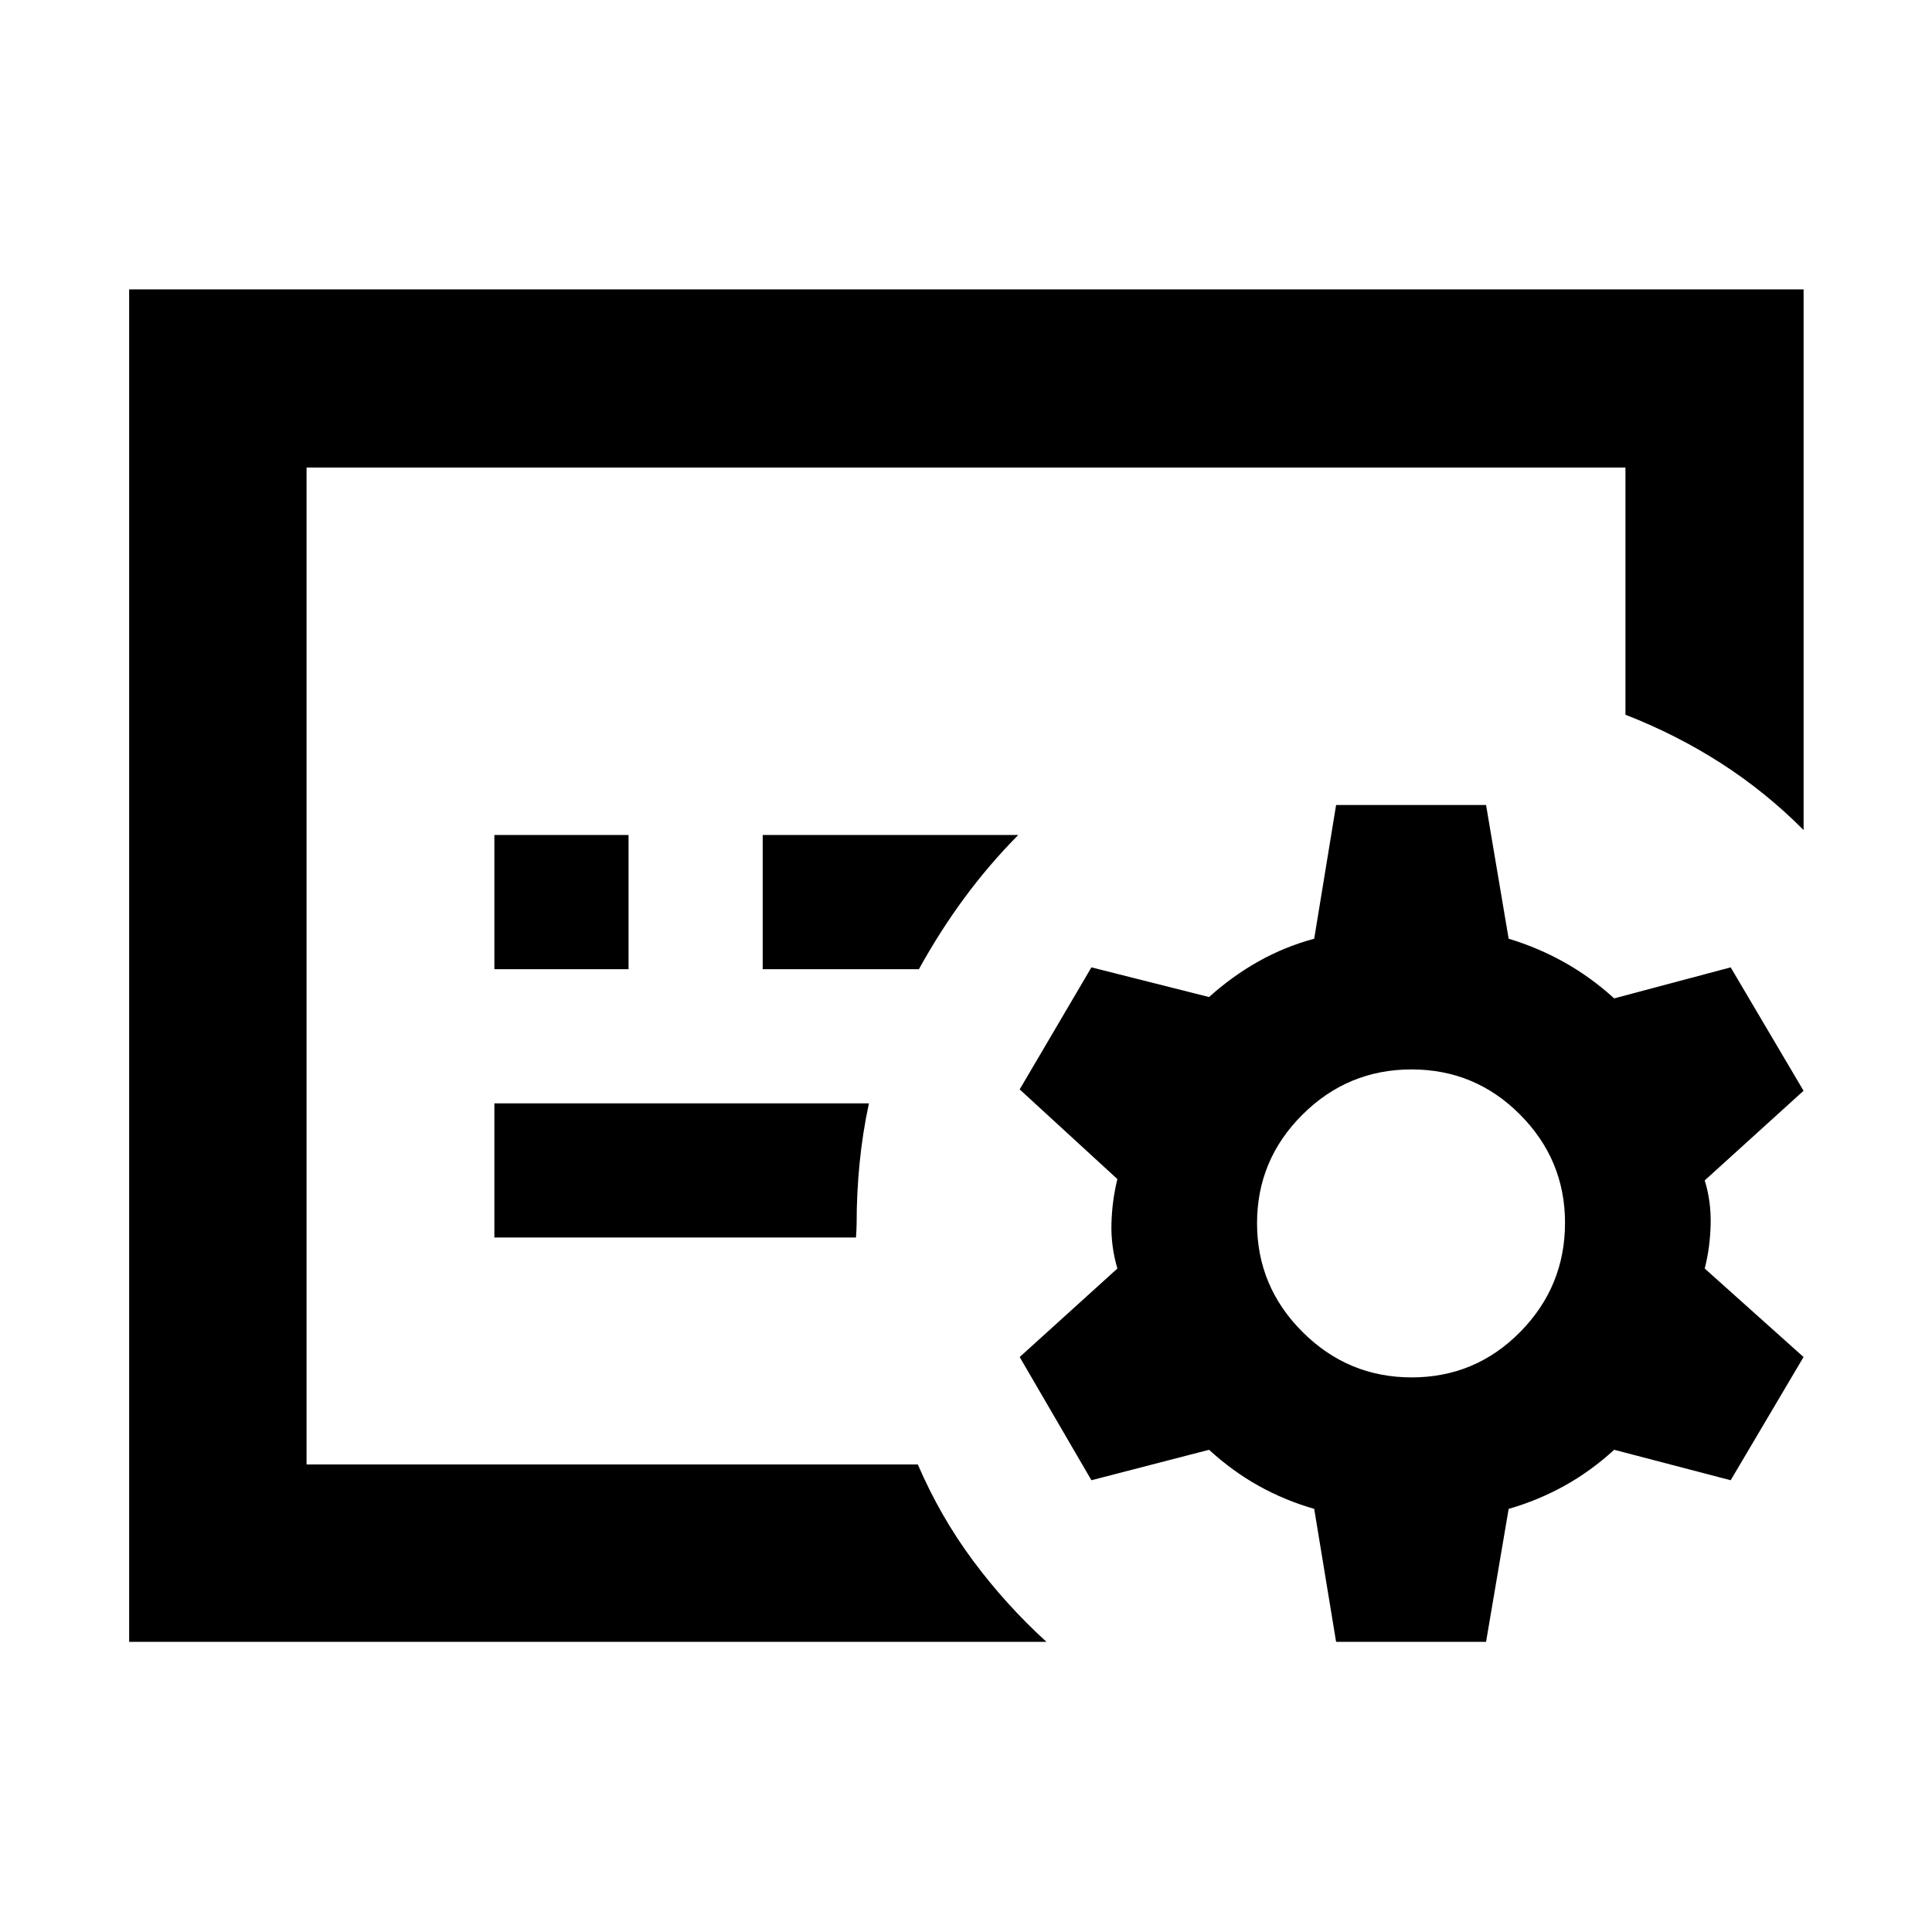 <svg xmlns="http://www.w3.org/2000/svg" height="40" viewBox="0 -960 960 960" width="40"><path d="M152.32-232.32v-495.36 495.36Zm160-246.1v-66.67h-66.67v66.67h66.67Zm144.28 0q10.49-19 22.69-35.52 12.2-16.52 26.67-31.15H378.98v66.67h77.62Zm-31.27 133.33q.09-1.77.21-3.38.11-1.61.11-3.34 0-15.46 1.5-30.43 1.49-14.98 4.62-29.51H245.65v66.66h179.68Zm94.66 200.92H64.17V-816.2H896.2v268.64q-18.95-19.01-41.03-33.19-22.08-14.19-47.49-24.1v-122.83H152.32v495.36h303.74q11.09 25.78 27.4 47.76 16.32 21.98 36.53 40.39Zm218.42 0H663.9l-10.88-66.08q-14.69-4.24-27.63-11.46-12.94-7.22-24.62-17.9l-58.45 15.13-35.65-61.22 48.55-43.98q-3.23-10.92-2.95-22.23.28-11.3 2.95-22.22l-48.55-44.55 35.65-60.65 58.45 14.75q11.59-10.43 24.61-17.73 13.02-7.31 27.64-11.25l10.88-66.45h74.51l11.23 66.45q14.68 4.43 27.79 11.79 13.11 7.36 24.64 17.86l57.89-15.42 36.21 61.32-49.11 44.55q3.23 10.36 2.95 21.89-.28 11.52-2.95 21.89l49.11 43.98-36.21 61.22-57.89-15.13q-11.68 10.68-24.71 17.9-13.04 7.22-27.72 11.46l-11.23 66.08Zm-36.94-131.41q31.63 0 53.91-22.59 22.27-22.59 22.27-54.21 0-31.3-22.32-53.76-22.32-22.47-53.96-22.47-31.63 0-54.19 22.47-22.56 22.46-22.56 53.95 0 31.49 22.61 54.05 22.6 22.56 54.24 22.56Z"/></svg>